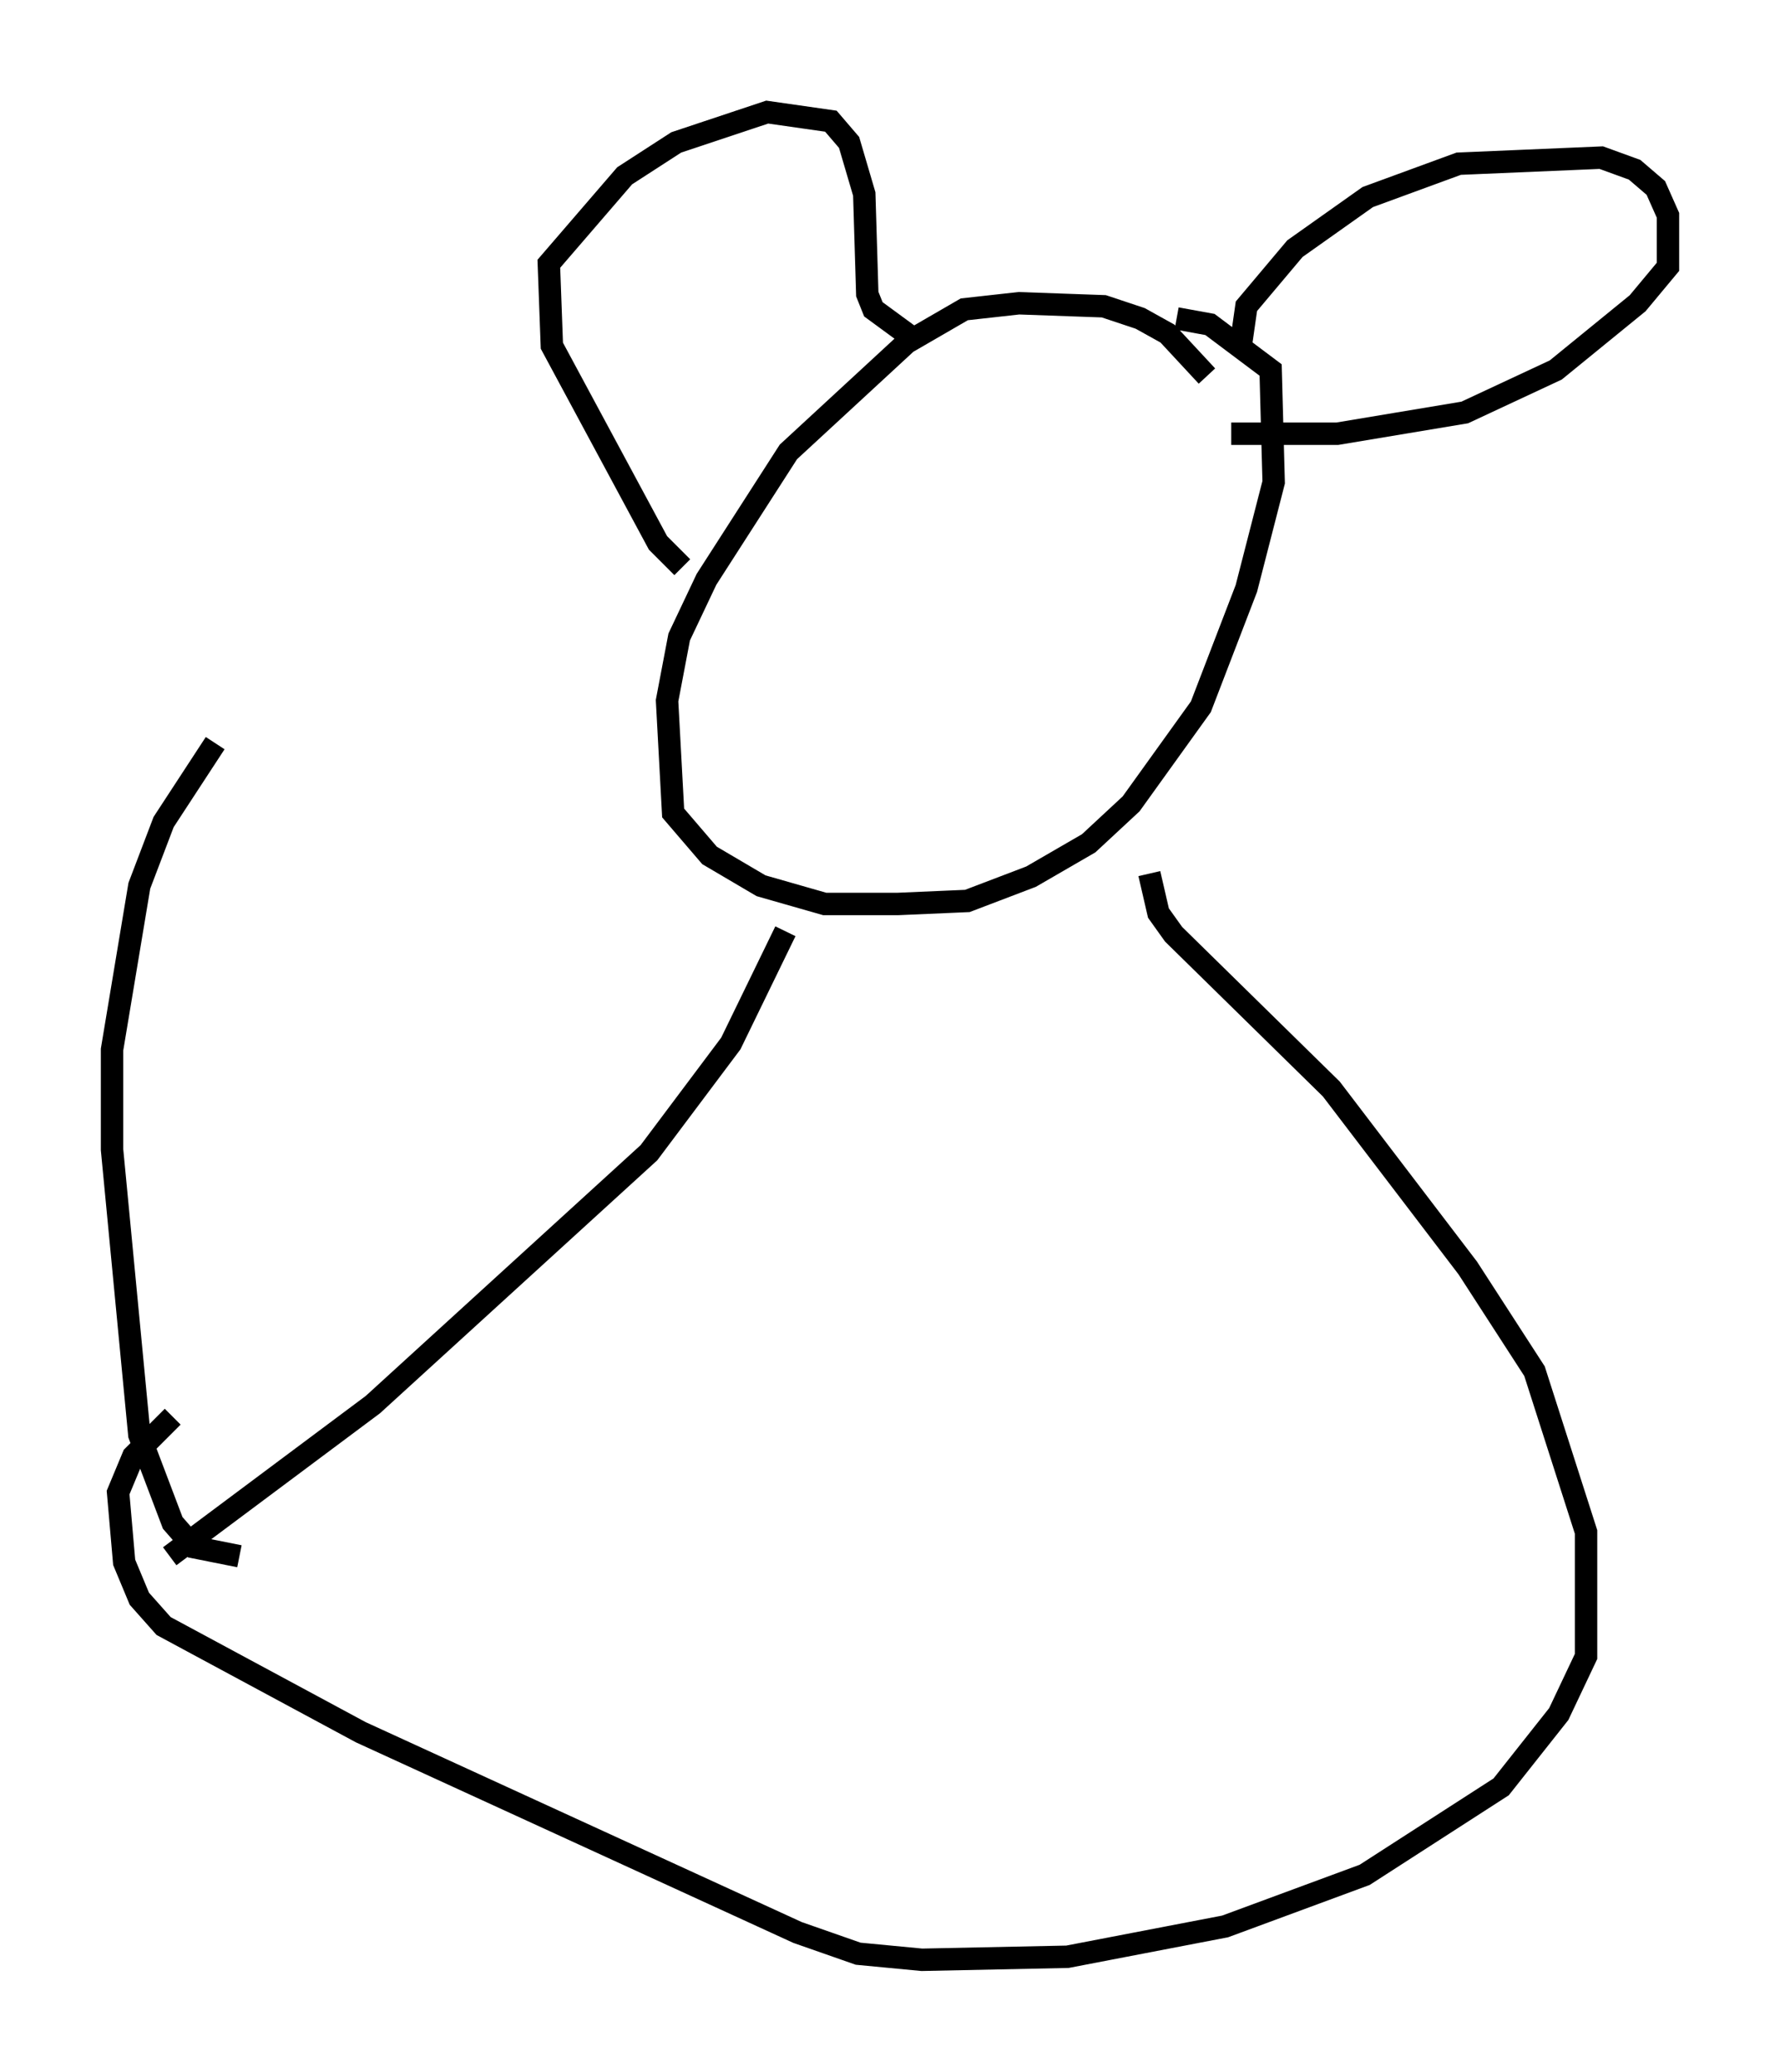 <?xml version="1.0" encoding="utf-8" ?>
<svg baseProfile="full" height="92.408" version="1.1" width="79.417" xmlns="http://www.w3.org/2000/svg" xmlns:ev="http://www.w3.org/2001/xml-events" xmlns:xlink="http://www.w3.org/1999/xlink"><defs /><rect fill="white" height="92.408" width="79.417" x="0" y="0" /><path d="M55.473, 20.967 m-1.624, -4.195 l-1.759, -1.894 -1.218, -0.677 l-1.624, -0.541 -3.789, -0.135 l-2.436, 0.271 -2.571, 1.488 l-5.277, 4.871 -3.654, 5.683 l-1.218, 2.571 -0.541, 2.842 l0.271, 5.007 1.624, 1.894 l2.3, 1.353 2.842, 0.812 l3.248, 0.0 3.112, -0.135 l2.842, -1.083 2.571, -1.488 l1.894, -1.759 3.112, -4.33 l2.03, -5.277 1.218, -4.736 l-0.135, -5.007 -2.706, -2.03 l-1.488, -0.271 m2.842, 1.353 l0.271, -1.894 2.165, -2.571 l3.248, -2.3 4.059, -1.488 l6.36, -0.271 1.488, 0.541 l0.947, 0.812 0.541, 1.218 l0.0, 2.3 -1.353, 1.624 l-3.654, 2.977 -4.059, 1.894 l-5.683, 0.947 -4.736, 0.0 m-24.492, 5.954 l-1.083, -1.083 -4.736, -8.796 l-0.135, -3.654 3.383, -3.924 l2.3, -1.488 4.059, -1.353 l2.842, 0.406 0.812, 0.947 l0.677, 2.3 0.135, 4.465 l0.271, 0.677 2.03, 1.488 m-5.954, 26.251 l-2.436, 5.007 -3.654, 4.871 l-12.314, 11.231 -9.066, 6.766 m43.707, -30.446 l0.406, 1.759 0.677, 0.947 l7.036, 6.901 6.089, 7.984 l2.977, 4.601 2.3, 7.172 l0.0, 5.548 -1.218, 2.571 l-2.571, 3.248 -6.089, 3.924 l-6.225, 2.3 -7.036, 1.353 l-6.495, 0.135 -2.842, -0.271 l-2.706, -0.947 -19.486, -8.931 l-8.796, -4.736 -1.083, -1.218 l-0.677, -1.624 -0.271, -3.112 l0.677, -1.624 1.759, -1.759 m2.977, 6.225 l-2.03, -0.406 -0.947, -1.083 l-1.488, -3.924 -1.218, -12.72 l0.0, -4.465 1.218, -7.307 l1.083, -2.842 2.3, -3.518 " fill="none" stroke="black" stroke-width="1" /></svg>